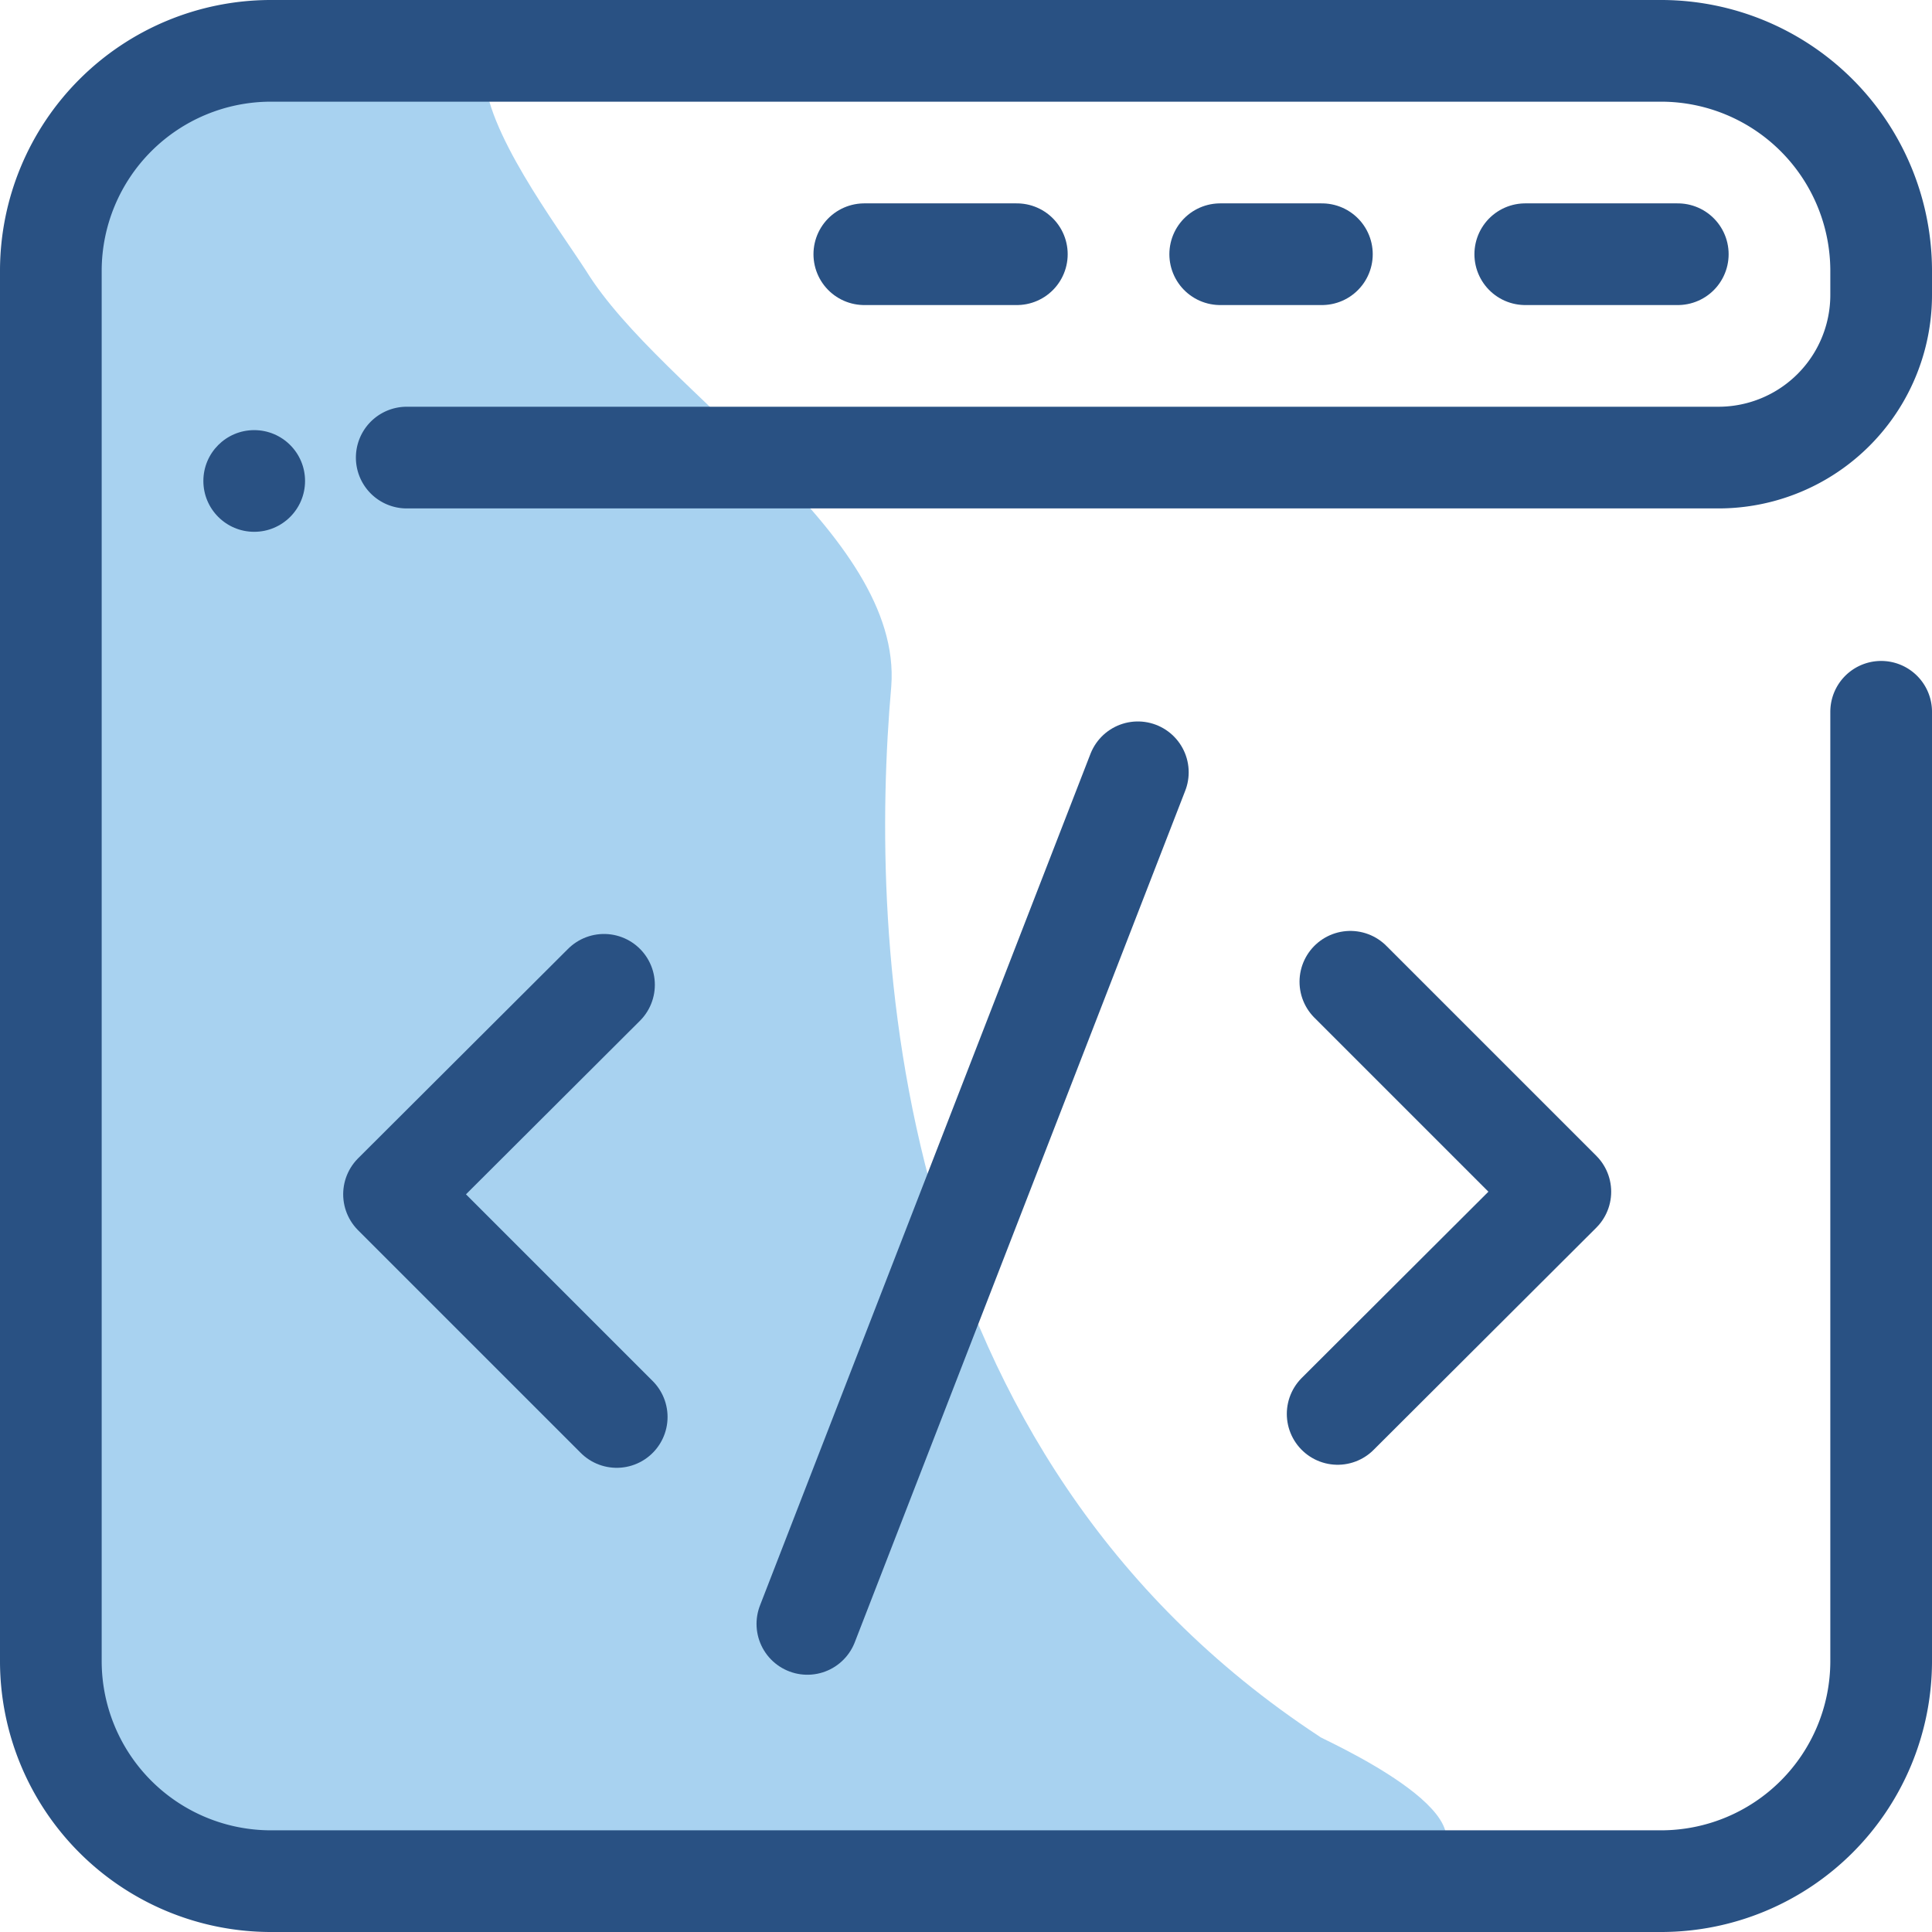 <svg xmlns="http://www.w3.org/2000/svg" id="Layer_1" data-name="Layer 1" viewBox="13 13 38 38"><defs><style>.cls-1{fill:#a8d2f0;}.cls-2{fill:none;stroke:#295183;stroke-linecap:round;stroke-linejoin:round;stroke-width:2px;}.cls-3{fill:#295183;}</style></defs><title>code, coding, programming, browser</title><path class="cls-1" d="M41.09,49.66c-1.5.9-22.5,0-22.5,0s-4.62.78-4.5-5.72c.1-5.34-.13-16.06-.09-20V15.62l3.9-1.68s4.63.5,4.63.48c0,1.13,1.41,3,2,3.91,1.48,2.4,6.23,5.14,6,8.17-.44,5-.09,15.07,8.43,20.66C38.9,47.16,42.59,48.76,41.09,49.66Z"/><path class="cls-2" d="M21,22H46.8A3.2,3.2,0,0,0,50,18.8v-.49A4.33,4.33,0,0,0,45.69,14H18.31A4.33,4.33,0,0,0,14,18.31V45.69A4.33,4.33,0,0,0,18.31,50H45.69A4.33,4.33,0,0,0,50,45.69V27"/><line class="cls-2" x1="33" y1="18" x2="30" y2="18"/><line class="cls-2" x1="39" y1="18" x2="37" y2="18"/><line class="cls-2" x1="46" y1="18" x2="43" y2="18"/><circle class="cls-3" cx="18" cy="22.46" r="1"/><line class="cls-2" x1="35.38" y1="28.19" x2="28.88" y2="44.94"/><polyline class="cls-2" points="39.56 32.31 43.69 36.44 39.31 40.81"/><polyline class="cls-2" points="24.88 32.37 20.75 36.49 25.13 40.87"/></svg>